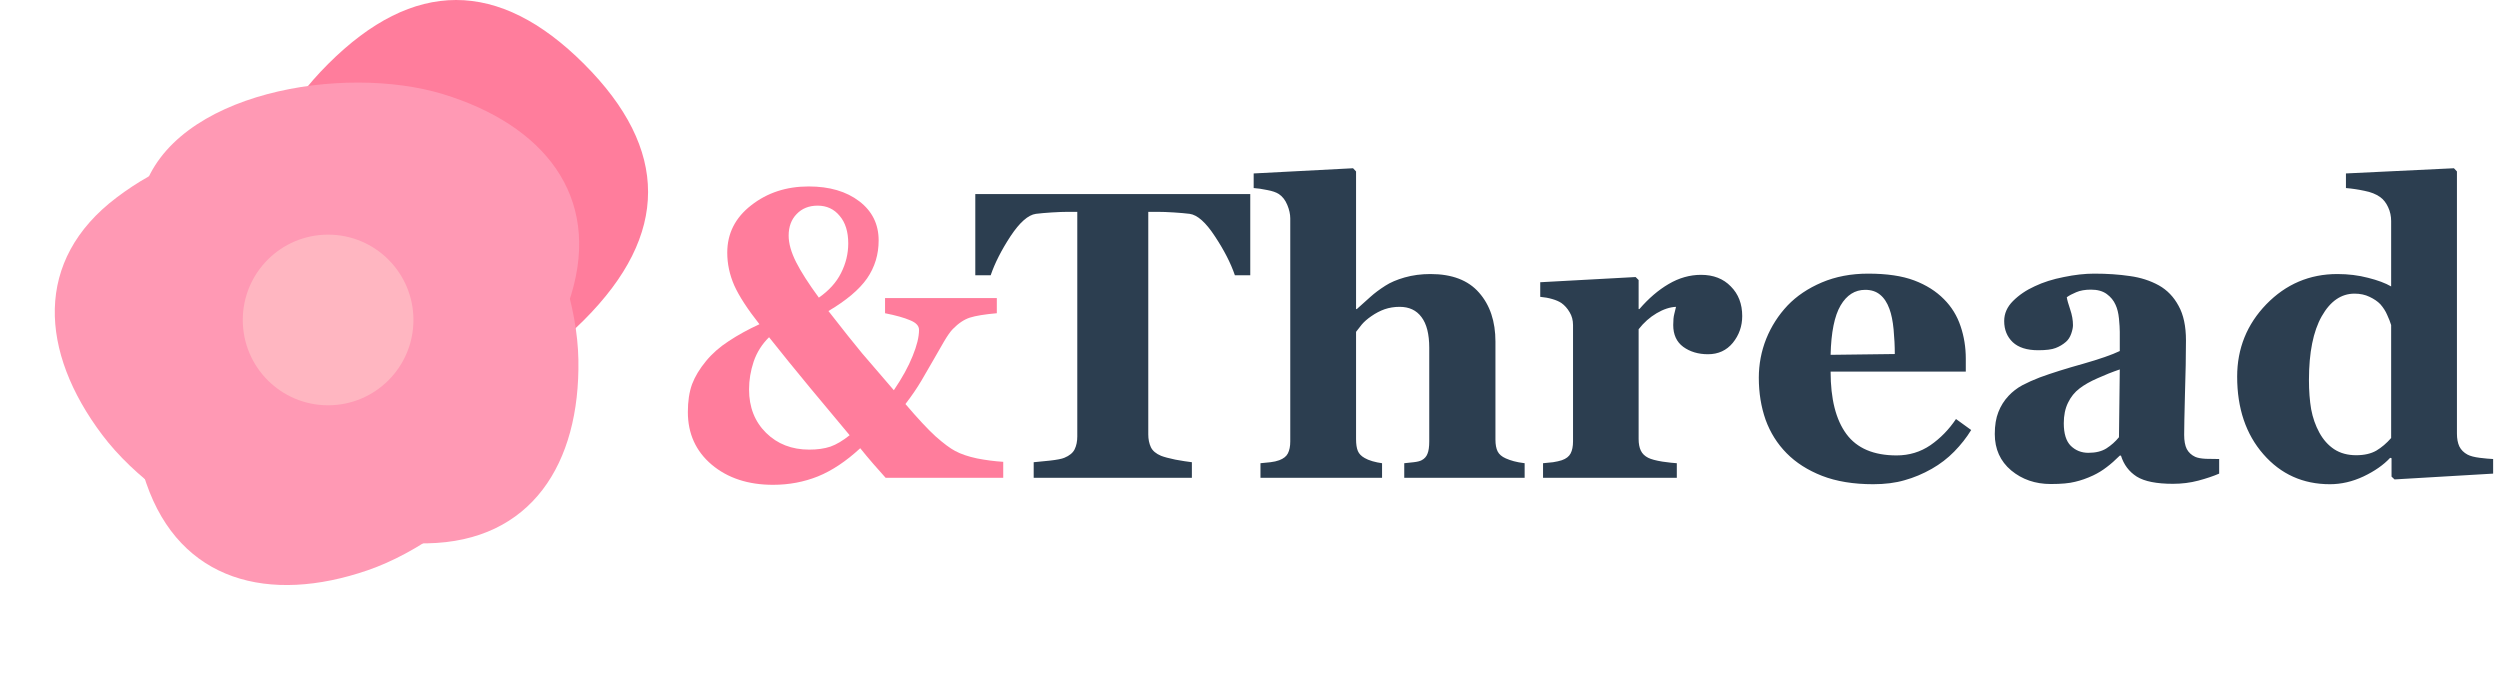 <svg width="293" height="80" viewBox="0 0 293 80" fill="none" xmlns="http://www.w3.org/2000/svg">
<path d="M38.454 7.5C48.454 -2.5 58.454 -2.5 68.454 7.5C78.454 17.5 78.454 27.5 68.454 37.5C58.454 47.5 48.454 47.5 38.454 37.5C28.454 27.5 28.454 17.5 38.454 7.5Z" fill="#FF7D9C"/>
<path d="M51.937 11.038C63.611 14.606 70.505 22.88 66.938 34.554C63.371 46.227 55.096 53.122 38.667 51.1C22.238 49.078 15.344 40.803 16.748 22.472C20.315 10.798 40.263 7.471 51.937 11.038Z" fill="#FF99B4"/>
<path d="M67.787 42.146C68.002 54.35 62.263 63.464 50.058 63.679C37.853 63.894 28.739 58.155 25.586 41.905C22.432 25.655 28.171 16.541 46.039 12.212C58.244 11.998 67.572 29.941 67.787 42.146Z" fill="#FF99B4"/>
<path d="M43.1 66.833C31.559 70.808 21.117 68.167 17.142 56.626C13.166 45.085 15.808 34.644 30.288 26.623C44.768 18.602 55.209 21.244 64.848 36.899C68.823 48.44 54.641 62.857 43.1 66.833Z" fill="#FF99B4"/>
<path d="M11.993 50.983C4.645 41.235 3.931 30.489 13.679 23.141C23.426 15.794 34.173 15.08 46.276 26.372C58.378 37.665 59.092 48.412 47.182 62.416C37.434 69.764 19.34 60.73 11.993 50.983Z" fill="#FF99B4"/>
<path d="M38.454 47.5C43.977 47.5 48.454 43.023 48.454 37.5C48.454 31.977 43.977 27.5 38.454 27.5C32.931 27.5 28.454 31.977 28.454 37.5C28.454 43.023 32.931 47.5 38.454 47.5Z" fill="#FFB6C1"/>
<path d="M117.578 56H103.797C103.422 55.578 102.938 55.031 102.344 54.359C101.75 53.672 101.242 53.062 100.82 52.531C99.164 54.062 97.508 55.164 95.852 55.836C94.211 56.492 92.461 56.82 90.602 56.82C87.68 56.82 85.281 56.031 83.406 54.453C81.547 52.875 80.617 50.82 80.617 48.289C80.617 47.023 80.781 45.938 81.109 45.031C81.453 44.125 82 43.219 82.75 42.312C83.469 41.438 84.359 40.656 85.422 39.969C86.484 39.266 87.68 38.609 89.008 38C87.602 36.219 86.617 34.703 86.055 33.453C85.508 32.203 85.234 30.922 85.234 29.609C85.234 27.359 86.172 25.508 88.047 24.055C89.922 22.586 92.164 21.852 94.773 21.852C97.211 21.852 99.188 22.43 100.703 23.586C102.219 24.742 102.977 26.273 102.977 28.18C102.977 29.836 102.523 31.32 101.617 32.633C100.711 33.93 99.203 35.203 97.094 36.453C98.797 38.641 100.109 40.289 101.031 41.398C101.969 42.492 103.211 43.938 104.758 45.734C105.742 44.281 106.477 42.945 106.961 41.727C107.461 40.508 107.711 39.484 107.711 38.656C107.711 38.188 107.359 37.812 106.656 37.531C105.969 37.234 104.992 36.961 103.727 36.711V34.93H116.828V36.711C115.406 36.836 114.352 37.008 113.664 37.227C112.992 37.445 112.328 37.891 111.672 38.562C111.391 38.844 111.039 39.344 110.617 40.062C110.211 40.766 109.82 41.445 109.445 42.102C108.992 42.898 108.508 43.734 107.992 44.609C107.477 45.484 106.852 46.398 106.117 47.352C107.555 49.039 108.734 50.305 109.656 51.148C110.594 51.977 111.359 52.547 111.953 52.859C112.625 53.219 113.477 53.508 114.508 53.727C115.539 53.93 116.562 54.062 117.578 54.125V56ZM99.414 28.531C99.414 27.156 99.078 26.078 98.406 25.297C97.75 24.5 96.891 24.102 95.828 24.102C94.812 24.102 93.992 24.43 93.367 25.086C92.742 25.727 92.43 26.57 92.43 27.617C92.43 28.523 92.719 29.555 93.297 30.711C93.875 31.852 94.766 33.242 95.969 34.883C97.156 34.055 98.023 33.094 98.57 32C99.133 30.891 99.414 29.734 99.414 28.531ZM99.578 51.008C98.266 49.43 96.734 47.594 94.984 45.5C93.25 43.406 91.633 41.414 90.133 39.523C89.305 40.336 88.703 41.289 88.328 42.383C87.969 43.461 87.789 44.547 87.789 45.641C87.789 47.719 88.453 49.414 89.781 50.727C91.109 52.039 92.797 52.695 94.844 52.695C95.797 52.695 96.625 52.578 97.328 52.344C98.031 52.094 98.781 51.648 99.578 51.008Z" fill="#FF7D9C"/>
<path d="M146.531 32.258H144.727C144.242 30.836 143.461 29.312 142.383 27.688C141.32 26.062 140.336 25.188 139.43 25.062C138.93 25 138.312 24.945 137.578 24.898C136.844 24.852 136.211 24.828 135.68 24.828H134.578V50.914C134.578 51.477 134.68 51.977 134.883 52.414C135.086 52.836 135.484 53.172 136.078 53.422C136.438 53.562 136.992 53.711 137.742 53.867C138.508 54.008 139.156 54.109 139.688 54.172V56H121.148V54.172C121.602 54.125 122.234 54.062 123.047 53.984C123.875 53.891 124.438 53.781 124.734 53.656C125.344 53.406 125.75 53.07 125.953 52.648C126.156 52.227 126.258 51.727 126.258 51.148V24.828H125.156C124.625 24.828 123.992 24.852 123.258 24.898C122.523 24.945 121.906 25 121.406 25.062C120.5 25.188 119.508 26.062 118.43 27.688C117.367 29.312 116.594 30.836 116.109 32.258H114.305V22.742H146.531V32.258ZM178.688 56H164.578V54.289C164.891 54.258 165.258 54.219 165.68 54.172C166.102 54.125 166.414 54.047 166.617 53.938C166.945 53.766 167.172 53.516 167.297 53.188C167.438 52.859 167.508 52.375 167.508 51.734V40.766C167.508 39.156 167.203 37.953 166.594 37.156C166 36.359 165.148 35.961 164.039 35.961C163.414 35.961 162.828 36.055 162.281 36.242C161.75 36.43 161.227 36.703 160.711 37.062C160.258 37.375 159.891 37.695 159.609 38.023C159.344 38.352 159.117 38.641 158.93 38.891V51.477C158.93 52.055 159 52.516 159.141 52.859C159.281 53.188 159.547 53.461 159.938 53.68C160.172 53.82 160.477 53.945 160.852 54.055C161.242 54.164 161.617 54.242 161.977 54.289V56H147.727V54.289C148.133 54.258 148.523 54.219 148.898 54.172C149.289 54.125 149.633 54.047 149.93 53.938C150.43 53.75 150.766 53.484 150.938 53.141C151.125 52.781 151.219 52.312 151.219 51.734V25.602C151.219 25.102 151.102 24.57 150.867 24.008C150.633 23.445 150.305 23.023 149.883 22.742C149.57 22.539 149.117 22.383 148.523 22.273C147.93 22.148 147.398 22.07 146.93 22.039V20.328L158.578 19.719L158.93 20.094V36.219H159.023C159.617 35.688 160.148 35.211 160.617 34.789C161.102 34.352 161.688 33.914 162.375 33.477C162.953 33.102 163.703 32.781 164.625 32.516C165.562 32.25 166.57 32.117 167.648 32.117C170.18 32.117 172.078 32.844 173.344 34.297C174.625 35.75 175.266 37.664 175.266 40.039V51.523C175.266 52.102 175.352 52.562 175.523 52.906C175.695 53.25 176.016 53.523 176.484 53.727C176.766 53.852 177.078 53.961 177.422 54.055C177.766 54.148 178.188 54.227 178.688 54.289V56ZM204.188 37.039C204.188 38.227 203.82 39.273 203.086 40.18C202.352 41.07 201.383 41.516 200.18 41.516C199.039 41.516 198.07 41.227 197.273 40.648C196.492 40.07 196.102 39.219 196.102 38.094C196.102 37.547 196.141 37.125 196.219 36.828C196.297 36.516 196.367 36.227 196.43 35.961C195.711 35.992 194.953 36.242 194.156 36.711C193.359 37.18 192.656 37.805 192.047 38.586V51.453C192.047 52 192.133 52.453 192.305 52.812C192.477 53.172 192.766 53.453 193.172 53.656C193.516 53.828 194.07 53.977 194.836 54.102C195.617 54.211 196.18 54.273 196.523 54.289V56H180.844V54.289C181.234 54.258 181.625 54.219 182.016 54.172C182.422 54.109 182.766 54.031 183.047 53.938C183.547 53.766 183.891 53.5 184.078 53.141C184.266 52.781 184.359 52.312 184.359 51.734V38.094C184.359 37.531 184.227 37.031 183.961 36.594C183.695 36.141 183.375 35.781 183 35.516C182.719 35.328 182.359 35.172 181.922 35.047C181.5 34.922 181.031 34.836 180.516 34.789V33.078L191.695 32.469L192.047 32.82V36.219H192.141C193.219 34.969 194.359 33.992 195.562 33.289C196.781 32.57 198.047 32.211 199.359 32.211C200.812 32.211 201.977 32.664 202.852 33.57C203.742 34.461 204.188 35.617 204.188 37.039ZM231.023 50.398C230.477 51.289 229.812 52.133 229.031 52.93C228.266 53.711 227.391 54.383 226.406 54.945C225.359 55.539 224.297 55.984 223.219 56.281C222.156 56.594 220.93 56.75 219.539 56.75C217.227 56.75 215.227 56.422 213.539 55.766C211.867 55.109 210.484 54.227 209.391 53.117C208.297 52.008 207.477 50.703 206.93 49.203C206.398 47.688 206.133 46.047 206.133 44.281C206.133 42.688 206.422 41.164 207 39.711C207.594 38.242 208.43 36.938 209.508 35.797C210.57 34.688 211.906 33.789 213.516 33.102C215.141 32.414 216.953 32.07 218.953 32.07C221.141 32.07 222.938 32.336 224.344 32.867C225.75 33.398 226.914 34.133 227.836 35.07C228.727 35.961 229.375 37.016 229.781 38.234C230.188 39.438 230.391 40.703 230.391 42.031V43.555H214.547C214.547 46.758 215.164 49.195 216.398 50.867C217.633 52.539 219.594 53.375 222.281 53.375C223.75 53.375 225.07 52.977 226.242 52.18C227.414 51.367 228.414 50.344 229.242 49.109L231.023 50.398ZM222.07 41.492C222.07 40.555 222.023 39.594 221.93 38.609C221.836 37.625 221.672 36.82 221.438 36.195C221.172 35.461 220.805 34.906 220.336 34.531C219.883 34.156 219.305 33.969 218.602 33.969C217.398 33.969 216.438 34.578 215.719 35.797C215 37.016 214.609 38.945 214.547 41.586L222.07 41.492ZM260.086 55.508C259.398 55.805 258.586 56.078 257.648 56.328C256.711 56.578 255.719 56.703 254.672 56.703C252.75 56.703 251.336 56.422 250.43 55.859C249.523 55.281 248.906 54.461 248.578 53.398H248.438C247.906 53.93 247.391 54.383 246.891 54.758C246.406 55.133 245.883 55.453 245.32 55.719C244.586 56.062 243.875 56.312 243.188 56.469C242.516 56.641 241.57 56.727 240.352 56.727C238.539 56.727 236.992 56.195 235.711 55.133C234.43 54.055 233.789 52.633 233.789 50.867C233.789 49.852 233.93 48.992 234.211 48.289C234.492 47.57 234.891 46.938 235.406 46.391C235.875 45.891 236.414 45.477 237.023 45.148C237.648 44.82 238.328 44.516 239.062 44.234C240.469 43.719 242.156 43.188 244.125 42.641C246.094 42.078 247.531 41.578 248.438 41.141V38.891C248.438 38.5 248.406 37.984 248.344 37.344C248.281 36.703 248.148 36.164 247.945 35.727C247.727 35.227 247.383 34.805 246.914 34.461C246.445 34.117 245.828 33.945 245.062 33.945C244.375 33.945 243.797 34.047 243.328 34.25C242.875 34.438 242.508 34.633 242.227 34.836C242.273 35.148 242.406 35.625 242.625 36.266C242.844 36.906 242.953 37.523 242.953 38.117C242.953 38.383 242.883 38.719 242.742 39.125C242.602 39.516 242.398 39.828 242.133 40.062C241.773 40.375 241.367 40.617 240.914 40.789C240.477 40.961 239.797 41.047 238.875 41.047C237.562 41.047 236.57 40.734 235.898 40.109C235.227 39.469 234.891 38.641 234.891 37.625C234.891 36.75 235.234 35.969 235.922 35.281C236.625 34.578 237.477 34 238.477 33.547C239.461 33.078 240.594 32.719 241.875 32.469C243.156 32.203 244.344 32.07 245.438 32.07C246.953 32.07 248.344 32.164 249.609 32.352C250.875 32.523 252.016 32.891 253.031 33.453C254 34 254.766 34.797 255.328 35.844C255.906 36.875 256.195 38.227 256.195 39.898C256.195 41.664 256.156 43.758 256.078 46.18C256.016 48.602 255.984 50.195 255.984 50.961C255.984 51.664 256.086 52.219 256.289 52.625C256.508 53.031 256.836 53.336 257.273 53.539C257.539 53.664 257.953 53.742 258.516 53.773C259.094 53.789 259.617 53.797 260.086 53.797V55.508ZM248.438 43.297C247.562 43.594 246.695 43.938 245.836 44.328C244.977 44.703 244.273 45.102 243.727 45.523C243.148 45.961 242.695 46.523 242.367 47.211C242.039 47.883 241.875 48.68 241.875 49.602C241.875 50.82 242.148 51.703 242.695 52.25C243.258 52.797 243.945 53.07 244.758 53.07C245.617 53.07 246.32 52.898 246.867 52.555C247.43 52.195 247.922 51.758 248.344 51.242L248.438 43.297ZM292.195 55.508L280.641 56.188L280.289 55.859V53.703L280.125 53.656C279.359 54.484 278.32 55.211 277.008 55.836C275.711 56.445 274.398 56.75 273.07 56.75C269.914 56.75 267.312 55.578 265.266 53.234C263.219 50.891 262.195 47.859 262.195 44.141C262.195 40.844 263.336 38.016 265.617 35.656C267.914 33.297 270.688 32.117 273.938 32.117C275.219 32.117 276.422 32.266 277.547 32.562C278.672 32.844 279.57 33.18 280.242 33.57V25.906C280.242 25.328 280.125 24.789 279.891 24.289C279.656 23.773 279.344 23.375 278.953 23.094C278.469 22.75 277.859 22.508 277.125 22.367C276.406 22.211 275.68 22.102 274.945 22.039V20.328L287.602 19.719L287.953 20.094V50.82C287.953 51.414 288.047 51.914 288.234 52.32C288.438 52.727 288.758 53.047 289.195 53.281C289.523 53.453 290 53.578 290.625 53.656C291.266 53.734 291.789 53.781 292.195 53.797V55.508ZM280.242 51.336V38.094C280.133 37.734 279.977 37.336 279.773 36.898C279.586 36.461 279.32 36.047 278.977 35.656C278.664 35.328 278.242 35.039 277.711 34.789C277.195 34.539 276.609 34.414 275.953 34.414C274.391 34.414 273.109 35.297 272.109 37.062C271.109 38.828 270.609 41.32 270.609 44.539C270.609 45.805 270.695 46.945 270.867 47.961C271.055 48.961 271.375 49.875 271.828 50.703C272.281 51.531 272.859 52.18 273.562 52.648C274.281 53.117 275.141 53.352 276.141 53.352C277.094 53.352 277.883 53.172 278.508 52.812C279.133 52.438 279.711 51.945 280.242 51.336Z" fill="#2C3E50"/>
</svg>
